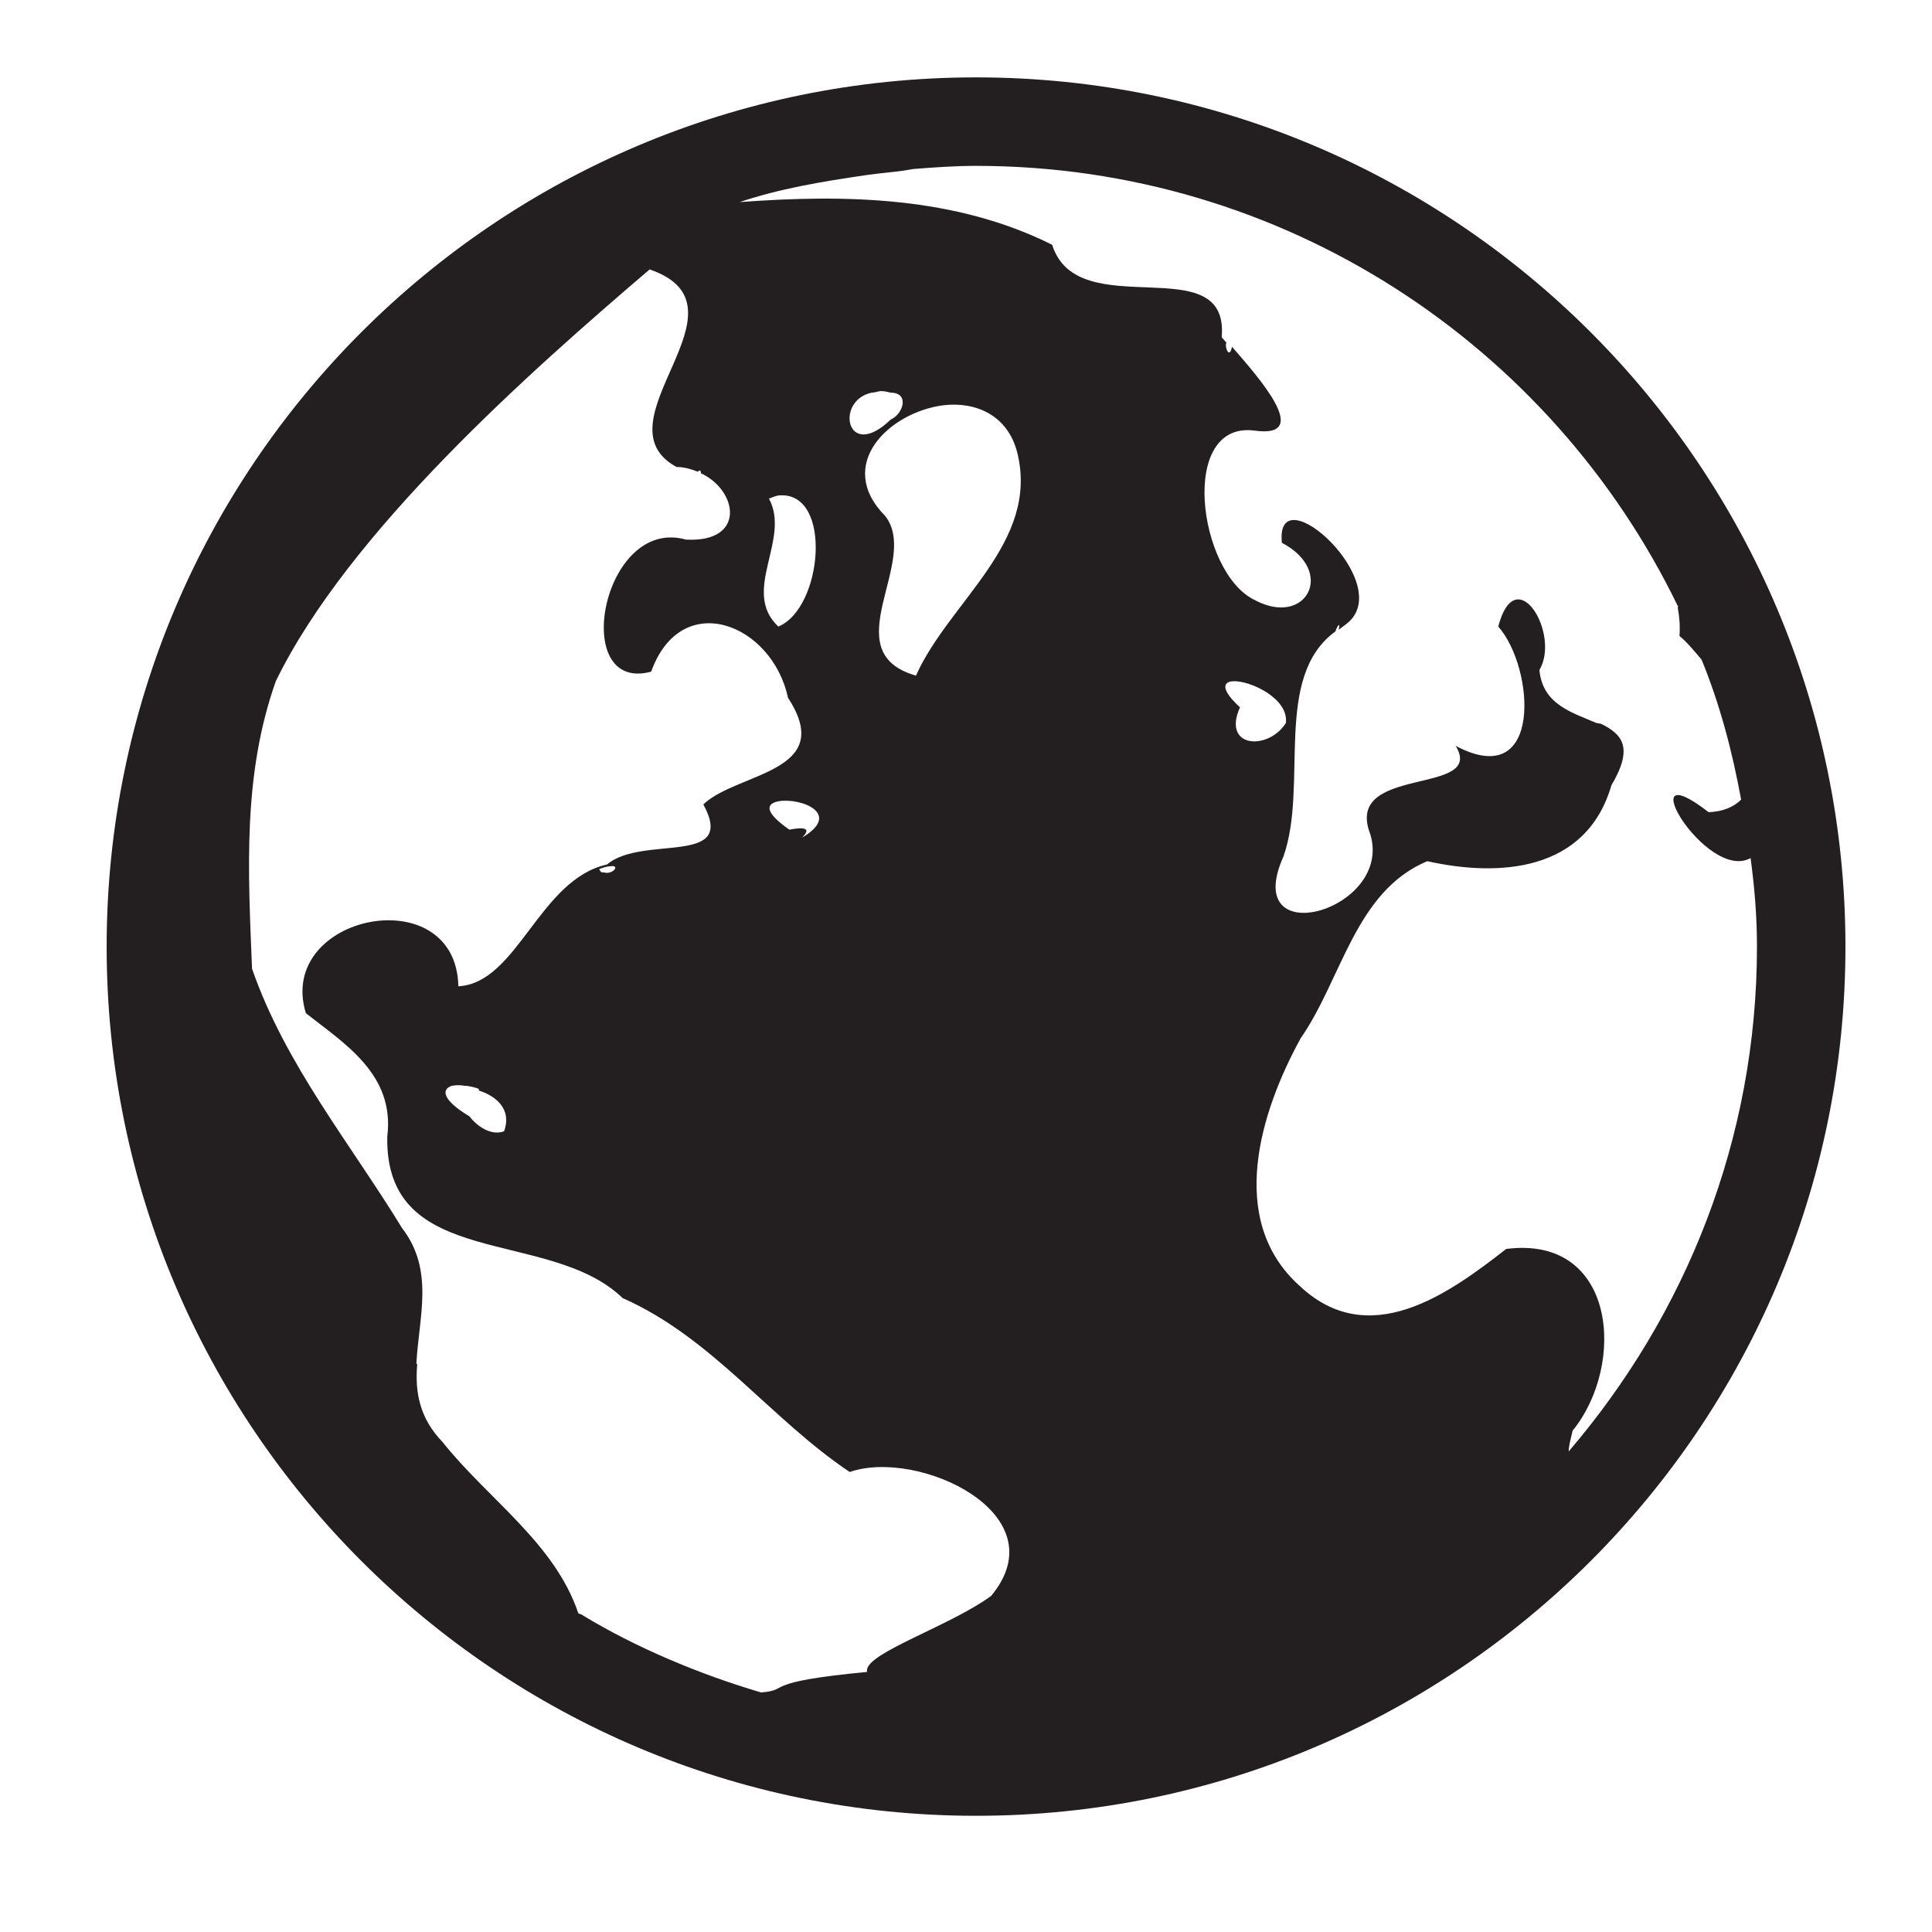 <?xml version="1.0" encoding="utf-8"?>
<!-- Generator: Adobe Illustrator 16.0.0, SVG Export Plug-In . SVG Version: 6.00 Build 0)  -->
<!DOCTYPE svg PUBLIC "-//W3C//DTD SVG 1.0//EN" "http://www.w3.org/TR/2001/REC-SVG-20010904/DTD/svg10.dtd">
<svg version="1.0" id="Layer_1" xmlns="http://www.w3.org/2000/svg" xmlns:xlink="http://www.w3.org/1999/xlink" x="0px" y="0px"
	 width="20px" height="20px" viewBox="0 0 20 20" enable-background="new 0 0 20 20" xml:space="preserve">
<path fill="#231F20" d="M10.104,0.801c-4.967,0-9,4.033-9,9c0,4.962,4.033,8.996,9,8.996c4.965,0,9-4.033,9-8.996
	C19.104,4.834,15.069,0.801,10.104,0.801z M10.26,16.521c-0.426,0.311-1.285,0.588-1.285,0.77v0.017
	c-1.121,0.106-0.777,0.187-1.097,0.212c-0.638-0.188-1.302-0.467-1.85-0.801c-0.008-0.01-0.032-0.01-0.041-0.018
	c-0.245-0.729-0.94-1.186-1.407-1.775c-0.236-0.244-0.286-0.515-0.261-0.802c0,0-0.017-0.017-0.008-0.017
	c0.024-0.466,0.188-0.957-0.147-1.391c-0.54-0.883-1.211-1.697-1.555-2.688C2.568,9.007,2.511,8.025,2.855,7.052
	c0.753-1.547,2.634-3.207,3.87-4.263c1.121,0.385-0.573,1.579,0.278,2.045c0.082,0,0.155,0.024,0.221,0.049
	c0.024-0.025,0.032-0.008,0.032,0.016c0.385,0.18,0.467,0.72-0.155,0.687C6.234,5.341,5.89,7.182,6.741,6.953
	c0.311-0.867,1.252-0.499,1.416,0.27C8.665,8,7.633,7.992,7.281,8.327C7.633,8.975,6.65,8.638,6.284,8.949
	c-0.704,0.157-0.926,1.228-1.539,1.261c-0.024-1.121-1.89-0.745-1.579,0.278c0.393,0.312,0.925,0.63,0.843,1.28
	c-0.025,1.392,1.676,0.933,2.437,1.67c0.926,0.408,1.531,1.252,2.35,1.8C9.506,14.991,10.967,15.672,10.26,16.521z M7.96,5.161
	c0.048-0.017,0.082-0.033,0.113-0.033c0.549-0.033,0.443,1.171-0.016,1.358C7.666,6.118,8.19,5.586,7.96,5.161z M8.172,8.589
	c-0.27-0.188-0.237-0.27-0.114-0.294c0.221-0.041,0.671,0.124,0.245,0.376C8.443,8.533,8.213,8.581,8.172,8.589z M6.25,9.031H6.234
	c-0.017,0-0.024-0.024-0.032-0.033c0.072-0.032,0.122-0.032,0.147-0.032C6.406,8.975,6.332,9.056,6.25,9.031z M5.218,11.711
	c-0.13,0.049-0.277-0.048-0.358-0.154c-0.295-0.178-0.287-0.285-0.181-0.317c0.041-0.008,0.082-0.008,0.131,0
	c0.041,0,0.106,0.016,0.147,0.032v0.017C5.137,11.346,5.301,11.484,5.218,11.711z M9.023,4.065c0.033,0,0.066-0.016,0.099-0.016
	c0.041,0,0.065,0.008,0.099,0.016c0.196,0,0.131,0.22,0,0.278C8.762,4.785,8.639,4.146,9.023,4.065z M9.482,6.994
	C8.623,6.748,9.531,5.808,9.163,5.341C8.639,4.81,9.205,4.27,9.76,4.196c0.336-0.042,0.672,0.098,0.771,0.491
	C10.761,5.619,9.826,6.225,9.482,6.994z M12.836,7.322c-0.196-0.18-0.181-0.262-0.073-0.27c0.18-0.009,0.581,0.18,0.548,0.433
	C13.13,7.771,12.647,7.747,12.836,7.322z M16.239,15.025c0-0.051,0.017-0.116,0.041-0.215c0.557-0.687,0.45-2.027-0.688-1.881
	c-0.597,0.467-1.424,1.063-2.144,0.377c-0.752-0.68-0.4-1.8,0.016-2.557c0.427-0.614,0.565-1.522,1.311-1.834
	c0.735,0.164,1.644,0.115,1.906-0.785c0.237-0.4,0.105-0.531-0.106-0.637l-0.05-0.009c-0.245-0.107-0.556-0.188-0.589-0.548
	c0.222-0.376-0.245-1.146-0.426-0.45c0.377,0.425,0.467,1.718-0.441,1.235c0.319,0.524-1.17,0.188-0.883,0.917
	c0.236,0.793-1.351,1.235-0.9,0.229c0.262-0.744-0.114-1.857,0.54-2.332c0-0.024,0.058-0.123,0.032-0.016l0.065-0.049
	c0.573-0.402-0.729-1.587-0.653-0.851c0.563,0.294,0.253,0.884-0.288,0.589c-0.58-0.287-0.784-1.857,0.008-1.75
	c0.606,0.082,0.033-0.557-0.236-0.868c-0.032,0.147-0.082-0.025-0.057-0.041l-0.05-0.058c0.082-0.94-1.492-0.115-1.755-0.957
	c-1.001-0.5-2.13-0.524-3.235-0.442c0.416-0.14,0.851-0.212,1.3-0.278l0.132-0.017C9.212,1.783,9.335,1.773,9.45,1.75
	c0.212-0.017,0.434-0.033,0.654-0.033c3.19,0,5.956,1.857,7.264,4.556c0.009,0,0,0.009,0,0.017c0.018,0.098,0.025,0.188,0.018,0.294
	c0.073,0.058,0.146,0.147,0.229,0.245c0.188,0.459,0.318,0.949,0.409,1.449c-0.074,0.073-0.181,0.123-0.336,0.13
	c-0.842-0.654-0.024,0.728,0.434,0.475c0.041,0.303,0.066,0.605,0.066,0.917C18.188,11.793,17.451,13.609,16.239,15.025z"/>
</svg>
